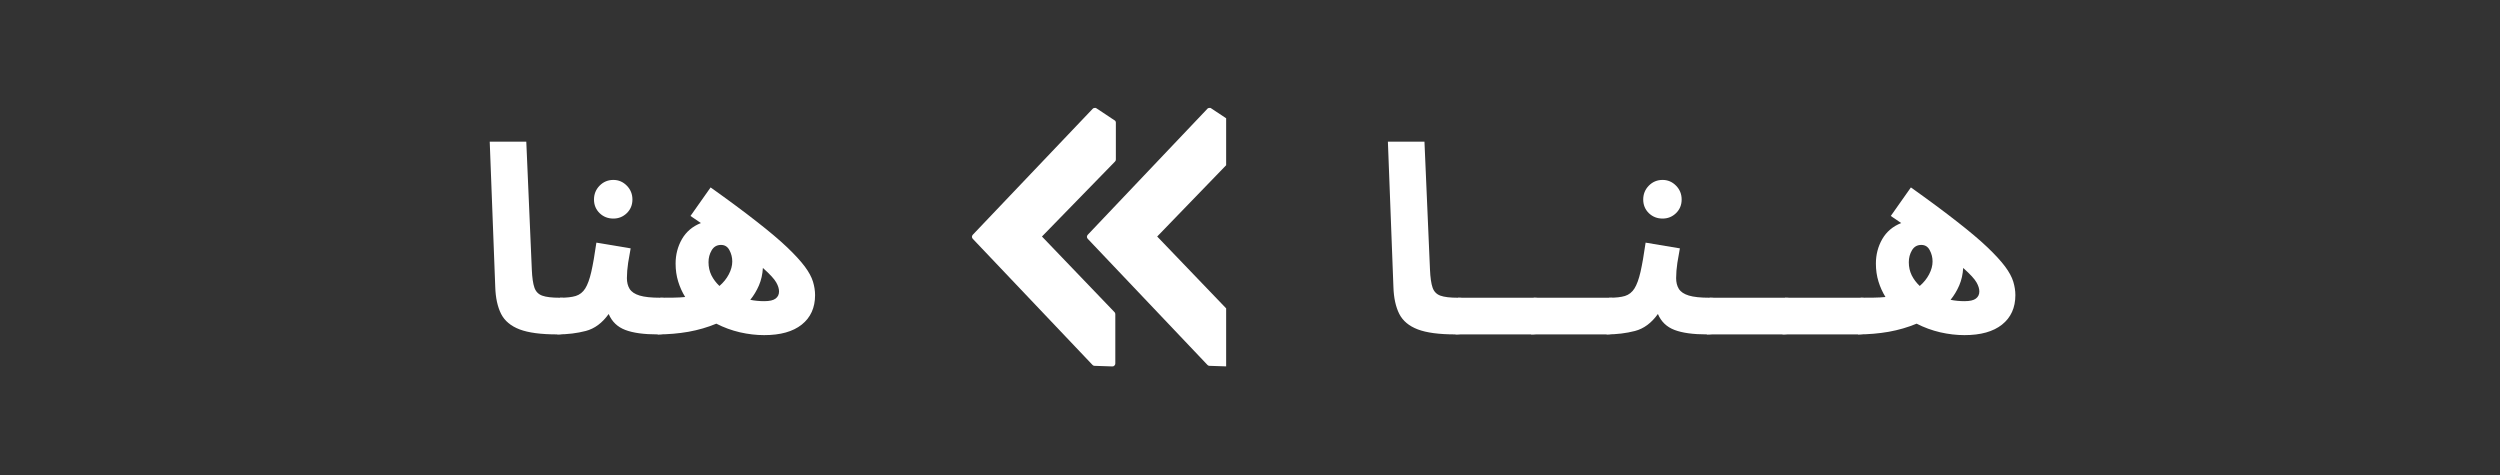 <svg xmlns="http://www.w3.org/2000/svg" xmlns:xlink="http://www.w3.org/1999/xlink" width="500" zoomAndPan="magnify" viewBox="0 0 375 71.25" height="95" preserveAspectRatio="xMidYMid meet" version="1.0"><rect x="0" y="0" width="375" height="71.25" fill="#333333" stroke="none"/><defs><g/><clipPath id="e7e9ab245a"><path d="M 145.75 16.148 L 183.922 16.148 L 183.922 54.98 L 145.75 54.98 Z M 145.75 16.148 " clip-rule="nonzero"/></clipPath></defs><g fill="#ffffff" fill-opacity="1"><g transform="translate(205.872, 49.957)"><g><path d="M 12.422 0.203 C 9.992 0.203 8.117 -0.047 6.797 -0.547 C 5.484 -1.047 4.555 -1.82 4.016 -2.875 C 3.484 -3.938 3.191 -5.281 3.141 -6.906 L 2.312 -28.703 L 7.797 -28.703 L 8.625 -9.531 C 8.676 -8.32 8.805 -7.414 9.016 -6.812 C 9.223 -6.219 9.613 -5.816 10.188 -5.609 C 10.77 -5.398 11.645 -5.297 12.812 -5.297 C 13.781 -5.297 14.488 -5.039 14.938 -4.531 C 15.383 -4.02 15.609 -3.383 15.609 -2.625 C 15.609 -1.812 15.332 -1.133 14.781 -0.594 C 14.227 -0.062 13.441 0.203 12.422 0.203 Z M 12.422 0.203 "/></g></g></g><g fill="#ffffff" fill-opacity="1"><g transform="translate(218.338, 49.957)"><g><path d="M 0 0.203 L 0.391 -5.297 L 11.688 -5.297 C 12.676 -5.297 13.383 -5.039 13.812 -4.531 C 14.25 -4.02 14.469 -3.383 14.469 -2.625 C 14.469 -1.812 14.191 -1.133 13.641 -0.594 C 13.086 -0.062 12.305 0.203 11.297 0.203 Z M 0 0.203 "/></g></g></g><g fill="#ffffff" fill-opacity="1"><g transform="translate(229.668, 49.957)"><g><path d="M 0 0.203 L 0.391 -5.297 L 11.688 -5.297 C 12.676 -5.297 13.383 -5.039 13.812 -4.531 C 14.25 -4.02 14.469 -3.383 14.469 -2.625 C 14.469 -1.812 14.191 -1.133 13.641 -0.594 C 13.086 -0.062 12.305 0.203 11.297 0.203 Z M 0 0.203 "/></g></g></g><g fill="#ffffff" fill-opacity="1"><g transform="translate(240.998, 49.957)"><g><path d="M 0 0.203 L 0.391 -5.297 C 1.379 -5.297 2.164 -5.383 2.75 -5.562 C 3.344 -5.75 3.816 -6.125 4.172 -6.688 C 4.523 -7.25 4.828 -8.078 5.078 -9.172 C 5.328 -10.266 5.582 -11.727 5.844 -13.562 L 10.984 -12.703 C 10.867 -12.098 10.742 -11.379 10.609 -10.547 C 10.484 -9.711 10.422 -8.941 10.422 -8.234 C 10.422 -7.609 10.555 -7.07 10.828 -6.625 C 11.109 -6.176 11.609 -5.844 12.328 -5.625 C 13.047 -5.406 14.086 -5.297 15.453 -5.297 C 16.441 -5.297 17.145 -5.039 17.562 -4.531 C 17.977 -4.02 18.188 -3.383 18.188 -2.625 C 18.188 -1.812 17.914 -1.133 17.375 -0.594 C 16.844 -0.062 16.066 0.203 15.047 0.203 C 12.961 0.203 11.336 -0.02 10.172 -0.469 C 9.004 -0.914 8.176 -1.711 7.688 -2.859 C 6.719 -1.504 5.57 -0.656 4.25 -0.312 C 2.938 0.031 1.52 0.203 0 0.203 Z M 8.391 -17.172 C 7.578 -17.172 6.891 -17.441 6.328 -17.984 C 5.766 -18.535 5.484 -19.219 5.484 -20.031 C 5.484 -20.844 5.766 -21.535 6.328 -22.109 C 6.891 -22.68 7.578 -22.969 8.391 -22.969 C 9.172 -22.969 9.844 -22.68 10.406 -22.109 C 10.969 -21.535 11.25 -20.844 11.25 -20.031 C 11.25 -19.219 10.969 -18.535 10.406 -17.984 C 9.844 -17.441 9.172 -17.172 8.391 -17.172 Z M 8.391 -17.172 "/></g></g></g><g fill="#ffffff" fill-opacity="1"><g transform="translate(256.053, 49.957)"><g><path d="M 0 0.203 L 0.391 -5.297 L 11.688 -5.297 C 12.676 -5.297 13.383 -5.039 13.812 -4.531 C 14.25 -4.02 14.469 -3.383 14.469 -2.625 C 14.469 -1.812 14.191 -1.133 13.641 -0.594 C 13.086 -0.062 12.305 0.203 11.297 0.203 Z M 0 0.203 "/></g></g></g><g fill="#ffffff" fill-opacity="1"><g transform="translate(267.383, 49.957)"><g><path d="M 0 0.203 L 0.391 -5.297 L 11.688 -5.297 C 12.676 -5.297 13.383 -5.039 13.812 -4.531 C 14.25 -4.02 14.469 -3.383 14.469 -2.625 C 14.469 -1.812 14.191 -1.133 13.641 -0.594 C 13.086 -0.062 12.305 0.203 11.297 0.203 Z M 0 0.203 "/></g></g></g><g fill="#ffffff" fill-opacity="1"><g transform="translate(278.712, 49.957)"><g><path d="M 15.953 0.312 C 14.773 0.312 13.566 0.172 12.328 -0.109 C 11.086 -0.398 9.906 -0.832 8.781 -1.406 C 7.477 -0.863 6.082 -0.457 4.594 -0.188 C 3.102 0.07 1.57 0.203 0 0.203 L 0.391 -5.297 C 1.098 -5.297 1.766 -5.301 2.391 -5.312 C 3.016 -5.32 3.586 -5.352 4.109 -5.406 C 3.672 -6.113 3.32 -6.883 3.062 -7.719 C 2.801 -8.562 2.672 -9.461 2.672 -10.422 C 2.672 -11.754 2.988 -12.977 3.625 -14.094 C 4.27 -15.207 5.219 -16.008 6.469 -16.5 C 5.969 -16.844 5.445 -17.195 4.906 -17.562 L 7.922 -21.844 C 10.691 -19.875 13.008 -18.156 14.875 -16.688 C 16.75 -15.227 18.258 -13.953 19.406 -12.859 C 20.551 -11.766 21.43 -10.805 22.047 -9.984 C 22.66 -9.16 23.07 -8.398 23.281 -7.703 C 23.488 -7.016 23.594 -6.344 23.594 -5.688 C 23.594 -3.801 22.926 -2.328 21.594 -1.266 C 20.27 -0.211 18.391 0.312 15.953 0.312 Z M 7.609 -10.625 C 7.609 -9.914 7.754 -9.258 8.047 -8.656 C 8.348 -8.062 8.75 -7.531 9.25 -7.062 C 9.852 -7.582 10.32 -8.164 10.656 -8.812 C 11 -9.469 11.172 -10.109 11.172 -10.734 C 11.172 -11.336 11.031 -11.898 10.75 -12.422 C 10.477 -12.953 10.055 -13.219 9.484 -13.219 C 8.859 -13.219 8.391 -12.945 8.078 -12.406 C 7.766 -11.875 7.609 -11.281 7.609 -10.625 Z M 18.188 -6.234 C 18.188 -6.648 18.047 -7.102 17.766 -7.594 C 17.492 -8.094 16.828 -8.816 15.766 -9.766 C 15.711 -8.816 15.516 -7.941 15.172 -7.141 C 14.828 -6.348 14.395 -5.629 13.875 -4.984 C 14.551 -4.848 15.242 -4.781 15.953 -4.781 C 16.766 -4.781 17.336 -4.91 17.672 -5.172 C 18.016 -5.43 18.188 -5.785 18.188 -6.234 Z M 18.188 -6.234 "/></g></g></g><g fill="#ffffff" fill-opacity="1"><g transform="translate(71.147, 49.957)"><g><path d="M 12.422 0.203 C 9.992 0.203 8.117 -0.047 6.797 -0.547 C 5.484 -1.047 4.555 -1.82 4.016 -2.875 C 3.484 -3.938 3.191 -5.281 3.141 -6.906 L 2.312 -28.703 L 7.797 -28.703 L 8.625 -9.531 C 8.676 -8.32 8.805 -7.414 9.016 -6.812 C 9.223 -6.219 9.613 -5.816 10.188 -5.609 C 10.77 -5.398 11.645 -5.297 12.812 -5.297 C 13.781 -5.297 14.488 -5.039 14.938 -4.531 C 15.383 -4.02 15.609 -3.383 15.609 -2.625 C 15.609 -1.812 15.332 -1.133 14.781 -0.594 C 14.227 -0.062 13.441 0.203 12.422 0.203 Z M 12.422 0.203 "/></g></g></g><g fill="#ffffff" fill-opacity="1"><g transform="translate(83.614, 49.957)"><g><path d="M 0 0.203 L 0.391 -5.297 C 1.379 -5.297 2.164 -5.383 2.75 -5.562 C 3.344 -5.75 3.816 -6.125 4.172 -6.688 C 4.523 -7.25 4.828 -8.078 5.078 -9.172 C 5.328 -10.266 5.582 -11.727 5.844 -13.562 L 10.984 -12.703 C 10.867 -12.098 10.742 -11.379 10.609 -10.547 C 10.484 -9.711 10.422 -8.941 10.422 -8.234 C 10.422 -7.609 10.555 -7.07 10.828 -6.625 C 11.109 -6.176 11.609 -5.844 12.328 -5.625 C 13.047 -5.406 14.086 -5.297 15.453 -5.297 C 16.441 -5.297 17.145 -5.039 17.562 -4.531 C 17.977 -4.02 18.188 -3.383 18.188 -2.625 C 18.188 -1.812 17.914 -1.133 17.375 -0.594 C 16.844 -0.062 16.066 0.203 15.047 0.203 C 12.961 0.203 11.336 -0.02 10.172 -0.469 C 9.004 -0.914 8.176 -1.711 7.688 -2.859 C 6.719 -1.504 5.57 -0.656 4.25 -0.312 C 2.938 0.031 1.52 0.203 0 0.203 Z M 8.391 -17.172 C 7.578 -17.172 6.891 -17.441 6.328 -17.984 C 5.766 -18.535 5.484 -19.219 5.484 -20.031 C 5.484 -20.844 5.766 -21.535 6.328 -22.109 C 6.891 -22.68 7.578 -22.969 8.391 -22.969 C 9.172 -22.969 9.844 -22.68 10.406 -22.109 C 10.969 -21.535 11.25 -20.844 11.25 -20.031 C 11.25 -19.219 10.969 -18.535 10.406 -17.984 C 9.844 -17.441 9.172 -17.172 8.391 -17.172 Z M 8.391 -17.172 "/></g></g></g><g fill="#ffffff" fill-opacity="1"><g transform="translate(98.668, 49.957)"><g><path d="M 15.953 0.312 C 14.773 0.312 13.566 0.172 12.328 -0.109 C 11.086 -0.398 9.906 -0.832 8.781 -1.406 C 7.477 -0.863 6.082 -0.457 4.594 -0.188 C 3.102 0.07 1.57 0.203 0 0.203 L 0.391 -5.297 C 1.098 -5.297 1.766 -5.301 2.391 -5.312 C 3.016 -5.32 3.586 -5.352 4.109 -5.406 C 3.672 -6.113 3.32 -6.883 3.062 -7.719 C 2.801 -8.562 2.672 -9.461 2.672 -10.422 C 2.672 -11.754 2.988 -12.977 3.625 -14.094 C 4.27 -15.207 5.219 -16.008 6.469 -16.5 C 5.969 -16.844 5.445 -17.195 4.906 -17.562 L 7.922 -21.844 C 10.691 -19.875 13.008 -18.156 14.875 -16.688 C 16.75 -15.227 18.258 -13.953 19.406 -12.859 C 20.551 -11.766 21.43 -10.805 22.047 -9.984 C 22.66 -9.16 23.07 -8.398 23.281 -7.703 C 23.488 -7.016 23.594 -6.344 23.594 -5.688 C 23.594 -3.801 22.926 -2.328 21.594 -1.266 C 20.27 -0.211 18.391 0.312 15.953 0.312 Z M 7.609 -10.625 C 7.609 -9.914 7.754 -9.258 8.047 -8.656 C 8.348 -8.062 8.75 -7.531 9.25 -7.062 C 9.852 -7.582 10.32 -8.164 10.656 -8.812 C 11 -9.469 11.172 -10.109 11.172 -10.734 C 11.172 -11.336 11.031 -11.898 10.75 -12.422 C 10.477 -12.953 10.055 -13.219 9.484 -13.219 C 8.859 -13.219 8.391 -12.945 8.078 -12.406 C 7.766 -11.875 7.609 -11.281 7.609 -10.625 Z M 18.188 -6.234 C 18.188 -6.648 18.047 -7.102 17.766 -7.594 C 17.492 -8.094 16.828 -8.816 15.766 -9.766 C 15.711 -8.816 15.516 -7.941 15.172 -7.141 C 14.828 -6.348 14.395 -5.629 13.875 -4.984 C 14.551 -4.848 15.242 -4.781 15.953 -4.781 C 16.766 -4.781 17.336 -4.91 17.672 -5.172 C 18.016 -5.43 18.188 -5.785 18.188 -6.234 Z M 18.188 -6.234 "/></g></g></g><g clip-path="url(#e7e9ab245a)"><path fill="#ffffff" d="M 145.918 35.215 C 145.75 35.391 145.75 35.652 145.918 35.824 L 163.883 54.746 C 163.965 54.832 164.051 54.875 164.176 54.875 L 166.875 54.965 C 167 54.965 167.086 54.922 167.168 54.832 C 167.254 54.746 167.297 54.66 167.297 54.527 L 167.297 47.117 C 167.297 46.984 167.254 46.898 167.168 46.812 L 156.293 35.477 L 167.254 24.23 C 167.34 24.141 167.379 24.055 167.379 23.926 L 167.379 18.387 C 167.379 18.258 167.297 18.082 167.168 18.039 L 164.473 16.25 C 164.344 16.164 164.219 16.164 164.094 16.207 C 164.051 16.207 163.965 16.25 163.922 16.297 Z M 184.16 54.965 L 181.422 54.875 C 181.293 54.875 181.211 54.832 181.125 54.746 L 163.164 35.824 C 162.996 35.652 162.996 35.391 163.164 35.215 L 181.125 16.297 C 181.168 16.25 181.211 16.207 181.293 16.207 C 181.422 16.164 181.59 16.164 181.676 16.25 L 184.371 18.039 C 184.5 18.082 184.582 18.258 184.582 18.387 L 184.582 23.926 C 184.582 24.055 184.543 24.141 184.457 24.23 L 173.578 35.477 L 184.457 46.812 C 184.543 46.898 184.582 46.984 184.582 47.117 L 184.582 54.527 C 184.582 54.66 184.543 54.746 184.457 54.832 C 184.371 54.922 184.289 54.965 184.16 54.965 Z M 184.16 54.965 " fill-opacity="1" fill-rule="nonzero"/></g></svg>